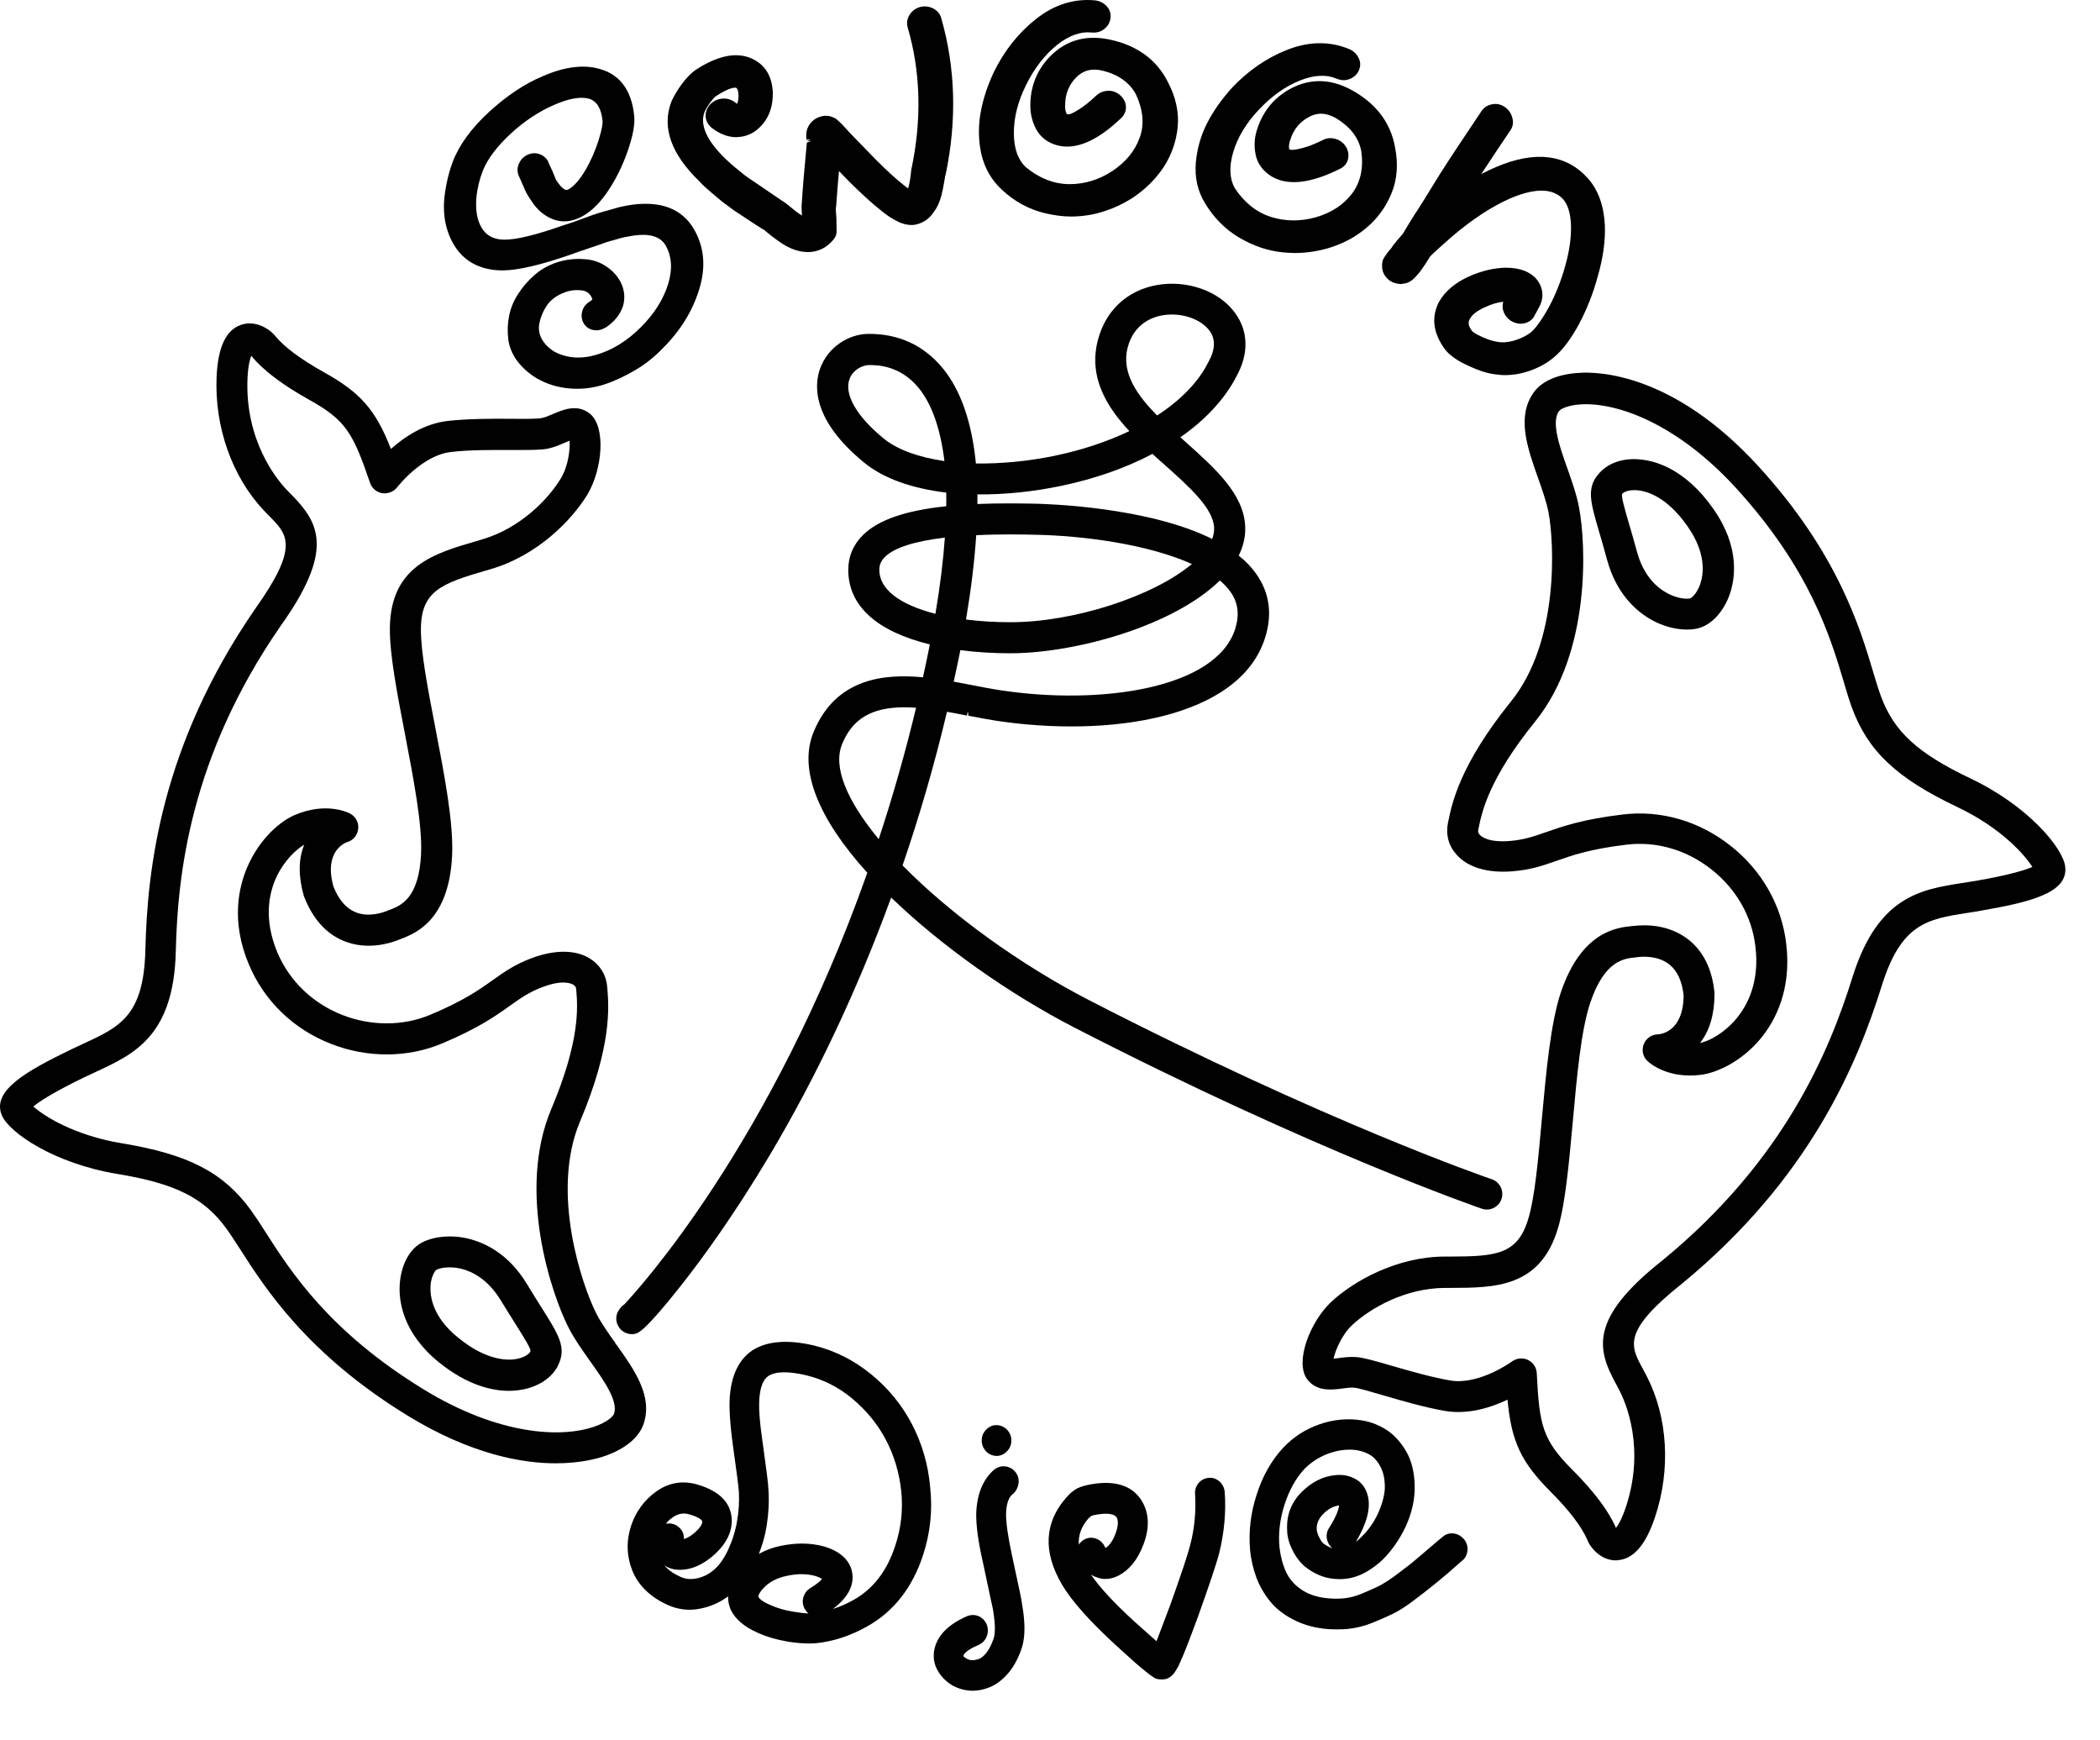 <?xml version="1.0" encoding="utf-8"?>
<svg version="1.1" id="레이어_1" x="0px" y="0px" viewBox="0 0 140 116" style="enable-background:new 0 0 595.28 841.89;" xmlns="http://www.w3.org/2000/svg">
  <g transform="matrix(1, 0, 0, 1, -229.289, -364.687)">
    <path d="M360.67,416.58c-3.55-1.69-5.12-3.13-5.99-5.5c-0.16-0.43-0.32-0.96-0.5-1.56c-0.89-2.99-2.38-7.99-7.68-13.77 c-5.59-6.11-10.56-6.31-11.94-6.21c-1.4,0.08-2.48,0.54-3.02,1.3c-1.16,1.61-0.43,3.69,0.28,5.69c0.28,0.79,0.57,1.61,0.71,2.34 c0.37,1.99,0.72,8.57-2.5,12.56c-3.42,4.24-3.94,6.79-4.19,8.01l-0.02,0.1c-0.16,0.77,0.04,1.52,0.57,2.11 c0.76,0.86,2.09,1.25,3.75,1.11c1.21-0.1,1.99-0.37,2.9-0.69c1.05-0.37,2.25-0.79,4.65-1.08c2.03-0.25,4.04,0.34,5.7,1.65 c1.65,1.3,2.7,3.13,2.93,5.16c0.28,2.36-0.54,3.9-1.27,4.78c-0.79,0.94-1.75,1.48-2.43,1.63c0.64-0.81,0.96-1.89,0.97-3.24 c0-0.01,0-0.09,0-0.1c-0.15-1.55-0.72-2.73-1.69-3.52c-1.35-1.09-3-1.03-3.65-0.95l-0.14,0.01c-1.01,0.1-3.38,0.34-4.76,4.41 c-0.69,2.06-0.98,5.29-1.27,8.44c-0.24,2.68-0.46,5.2-0.91,6.68c-0.71,2.38-2.18,2.49-5.17,2.5l-0.39,0 c-3.21,0.01-6.09,1.64-7.57,3.02c-1.41,1.32-2.45,4-1.61,5.15c0.63,0.85,1.65,0.72,2.39,0.62c0.26-0.04,0.53-0.07,0.74-0.05 c0.29,0.02,1.13,0.27,1.98,0.52c1.2,0.35,2.7,0.79,4.08,1.03c1.54,0.26,3.06-0.22,4.17-0.75c0.26,2.8,0.92,4.18,2.88,6.14 c1.25,1.25,2.07,2.34,2.46,3.24l0.04,0.1c0.16,0.34,0.8,1.23,1.84,1.23c0.04,0,0.08,0,0.1-0.01c1.06-0.06,1.89-1,2.51-2.86 c1.07-3.17,0.86-6.69-0.56-9.43c-0.07-0.14-0.15-0.28-0.26-0.49c-0.82-1.5-1.36-2.49,2.63-5.66c8.56-7.04,11.7-14.7,13.31-19.85 c1.3-4.16,3.04-4.44,5.74-4.86c0.28-0.04,0.56-0.09,0.85-0.14c3.21-0.56,5.85-1.16,5.64-2.93 C366.84,421.22,364.51,418.41,360.67,416.58z M337,456.89c0.08,0.15,0.16,0.3,0.24,0.45c0.44,0.84,1.75,3.9,0.43,7.83 c-0.28,0.82-0.52,1.2-0.65,1.36c-0.19-0.43-0.75-1.71-2.89-3.86c-2-2-2.22-2.95-2.39-6.46c-0.02-0.38-0.25-0.72-0.59-0.88 c-0.14-0.07-0.29-0.1-0.44-0.1c-0.22,0-0.44,0.07-0.62,0.2c-0.02,0.02-2.21,1.6-4.12,1.27c-1.27-0.22-2.72-0.64-3.9-0.98 c-1.07-0.31-1.85-0.54-2.35-0.58c-0.43-0.03-0.87,0.02-1.21,0.07c-0.07,0.01-0.2,0.03-0.32,0.04c0.12-0.56,0.56-1.61,1.25-2.25 c1.21-1.13,3.56-2.46,6.17-2.47l0.39,0c2.93-0.01,5.97-0.01,7.15-3.97c0.5-1.67,0.73-4.29,0.99-7.09c0.27-3.01,0.55-6.13,1.17-7.96 c0.95-2.81,2.24-2.93,3.01-3.01l0.17-0.02c0.31-0.04,1.35-0.11,2.11,0.51c0.52,0.42,0.83,1.12,0.93,2.04 c-0.02,2.46-1.55,2.59-1.72,2.6c-0.42,0.01-0.79,0.27-0.94,0.66c-0.15,0.39-0.06,0.83,0.25,1.12c0.13,0.12,1.32,1.19,3.54,0.92 c1.01-0.12,2.66-0.82,3.98-2.39c0.99-1.19,2.1-3.26,1.73-6.35c-0.3-2.56-1.62-4.88-3.71-6.53c-2.09-1.65-4.66-2.4-7.22-2.08 c-2.62,0.31-3.99,0.79-5.11,1.18c-0.8,0.28-1.43,0.5-2.37,0.58c-1.43,0.12-1.92-0.29-2.03-0.42c-0.09-0.1-0.12-0.2-0.09-0.32 l0.02-0.11c0.22-1.06,0.67-3.28,3.78-7.12c3.73-4.62,3.38-11.85,2.92-14.24c-0.16-0.87-0.48-1.77-0.79-2.65 c-0.51-1.43-1.08-3.06-0.55-3.79c0.11-0.15,0.6-0.4,1.47-0.45c2.38-0.14,6.36,1.25,10.3,5.54c4.97,5.43,6.32,9.96,7.23,13 l0.02,0.08c0.18,0.6,0.33,1.11,0.5,1.57c1.07,2.92,2.98,4.72,7.04,6.65c2.93,1.39,4.49,3.19,5,3.99c-0.41,0.18-1.41,0.52-3.78,0.93 c-0.19,0.03-0.38,0.06-0.56,0.09l-0.32,0.05c-2.77,0.43-5.64,0.88-7.33,6.27c-1.53,4.9-4.51,12.18-12.64,18.86 C335.21,452.56,335.77,454.62,337,456.89z" style="fill: rgb(1, 1, 1); paint-order: fill;"/>
    <path d="M338.52,395.3c-1.08-0.08-2.02,0.26-2.61,0.92c-0.88,0.97-0.6,1.91,0,3.96c0.17,0.57,0.33,1.13,0.52,1.83 c0.62,2.26,1.93,3.4,2.92,3.97c0.75,0.43,1.63,0.67,2.4,0.67c0.29,0,0.56-0.03,0.8-0.1c0.85-0.24,1.63-1.08,2.04-2.21 c0.37-1.04,0.73-3.16-1.08-5.74C341.6,395.88,339.56,395.37,338.52,395.3z M337.44,397.6c0.09-0.11,0.39-0.27,0.95-0.24 c0.54,0.03,1.96,0.33,3.41,2.42c1.27,1.82,1.06,3.2,0.83,3.86c-0.22,0.61-0.56,0.89-0.64,0.92c-0.26,0.08-0.91,0.03-1.63-0.38 c-0.65-0.37-1.51-1.14-1.94-2.72c-0.2-0.74-0.38-1.36-0.53-1.86C337.61,398.63,337.34,397.72,337.44,397.6z" style="fill: rgb(1, 1, 1); paint-order: fill;"/>
    <path d="M272.18,459.64c0.67-1.87-0.6-3.66-1.84-5.39l-0.24,0.16l0,0l0.24-0.17c-0.49-0.69-1-1.4-1.32-2.05 c-0.91-1.81-3.06-8.03-1.06-12.76c2.12-5.02,1.92-7.61,1.82-8.86l-0.01-0.1c-0.06-0.78-0.46-1.45-1.13-1.88 c-0.96-0.61-2.35-0.62-3.91-0.04c-1.14,0.43-1.81,0.91-2.6,1.47c-0.91,0.65-1.95,1.38-4.17,2.31c-1.79,0.75-3.92,0.76-5.84,0.01 c-1.99-0.78-3.53-2.26-4.34-4.17c-0.94-2.25-0.55-3.98-0.06-5.03c0.53-1.12,1.33-1.85,1.85-2.15c-0.39,0.95-0.4,2.09-0.03,3.4 c0,0.01,0.02,0.07,0.03,0.08c0.57,1.45,1.44,2.43,2.6,2.92c1.6,0.67,3.17,0.16,3.77-0.09l0.13-0.05c0.94-0.37,3.16-1.25,3.36-5.55 c0.1-2.17-0.51-5.35-1.11-8.46c-0.51-2.64-0.99-5.12-0.97-6.68c0.03-2.49,1.41-2.99,4.28-3.83l0.38-0.11 c3.09-0.9,5.4-3.25,6.45-4.99c0.99-1.66,1.25-4.53,0.13-5.39c-0.84-0.65-1.77-0.24-2.46,0.05c-0.23,0.1-0.51,0.22-0.72,0.26 c-0.29,0.06-1.17,0.06-1.95,0.05h-0.09c-1.25-0.01-2.82-0.01-4.21,0.14c-1.56,0.17-2.89,1.05-3.81,1.87 c-1.02-2.62-2.04-3.76-4.46-5.11c-1.54-0.86-2.64-1.67-3.26-2.43c0,0-0.07-0.09-0.08-0.09c-0.24-0.28-1.17-1-2.2-0.64 c-1,0.35-1.53,1.48-1.62,3.44c-0.15,3.34,1.02,6.67,3.14,8.92c0.1,0.11,0.2,0.21,0.31,0.32l0.08,0.08c1.2,1.22,1.99,2.02-0.96,6.17 c-6.29,9.12-7.19,17.35-7.32,22.75c-0.11,4.37-1.7,5.11-4.13,6.23c-0.27,0.13-0.55,0.26-0.83,0.39c-2.93,1.42-5.3,2.73-4.61,4.38 c0.48,1.16,3.5,3.22,7.69,3.91c3.88,0.64,5.78,1.59,7.27,3.63c0.28,0.38,0.58,0.86,0.91,1.36c1.68,2.63,4.49,7.02,11.18,11.12 c4.29,2.63,7.73,3.18,9.87,3.18c1.64,0,2.79-0.31,3.32-0.5C270.96,461.26,271.86,460.52,272.18,459.64z M248.72,397.66l-0.03-0.03 c-0.11-0.11-0.21-0.22-0.32-0.33c-0.65-0.69-2.76-3.27-2.58-7.41c0.04-0.86,0.17-1.29,0.25-1.49c0.3,0.36,1.19,1.44,3.84,2.92 c2.47,1.37,2.94,2.22,4.08,5.55c0.12,0.36,0.43,0.63,0.82,0.69c0.38,0.05,0.76-0.1,0.99-0.4c0.02-0.02,1.65-2.14,3.61-2.35 c1.3-0.15,2.82-0.13,4.05-0.13c1.1,0,1.9,0.01,2.39-0.09c0.42-0.09,0.81-0.26,1.13-0.4c0.06-0.03,0.18-0.08,0.31-0.13 c0.04,0.55-0.07,1.66-0.58,2.51c-0.85,1.42-2.74,3.34-5.25,4.07l-0.37,0.11c-2.82,0.82-5.73,1.66-5.78,5.79 c-0.02,1.75,0.48,4.34,1.01,7.09c0.57,2.97,1.16,6.04,1.07,7.97c-0.14,2.96-1.34,3.44-2.06,3.72l-0.16,0.06 c-0.28,0.12-1.27,0.48-2.17,0.1c-0.62-0.26-1.11-0.84-1.45-1.7c-0.66-2.36,0.77-2.92,0.93-2.97c0.4-0.12,0.68-0.47,0.72-0.89 c0.04-0.42-0.17-0.81-0.55-1.01c-0.16-0.08-1.59-0.78-3.66,0.09c-0.93,0.39-2.31,1.51-3.15,3.4c-0.63,1.42-1.13,3.72,0.07,6.57 c1.02,2.43,2.97,4.32,5.49,5.3c2.41,0.94,5.1,0.93,7.38-0.03c2.44-1.02,3.63-1.87,4.58-2.55c0.69-0.49,1.24-0.88,2.12-1.21 c1.34-0.51,1.92-0.25,2.07-0.15c0.12,0.07,0.17,0.16,0.18,0.29l0.01,0.1c0.09,1.08,0.26,3.33-1.67,7.89 c-2.31,5.48,0.02,12.32,1.12,14.5c0.4,0.8,0.95,1.57,1.49,2.33c0.88,1.24,1.88,2.64,1.57,3.49c-0.06,0.17-0.46,0.55-1.29,0.84 c-2.26,0.79-6.45,0.56-11.42-2.49c-6.28-3.85-8.83-7.83-10.52-10.47c-0.34-0.54-0.67-1.04-0.98-1.47c-1.83-2.51-4.16-3.72-8.6-4.45 c-3.2-0.53-5.2-1.83-5.9-2.45c0.34-0.29,1.22-0.89,3.38-1.94c0.25-0.12,0.49-0.23,0.73-0.34l0.08-0.04 c2.55-1.18,5.18-2.4,5.31-8.05c0.12-5.13,0.98-12.95,6.95-21.61C251.64,401.33,250.54,399.51,248.72,397.66z" style="fill: rgb(1, 1, 1); paint-order: fill;"/>
    <path d="M258.55,455.49c1.94,1.57,3.61,1.9,4.66,1.9c0.36,0,0.71-0.04,1.04-0.11c1.04-0.23,1.87-0.81,2.25-1.59v0c0,0,0,0,0-0.01 c0.57-1.17,0.05-2-1.09-3.81c-0.3-0.48-0.63-0.99-1-1.61c-1.22-2.01-2.79-2.74-3.89-3.01c-1.17-0.29-2.44-0.15-3.23,0.33 c-0.75,0.46-1.27,1.49-1.35,2.69C255.86,451.36,256.11,453.51,258.55,455.49z M257.99,450.4c0.04-0.64,0.3-1.01,0.37-1.06 c0.14-0.09,0.45-0.18,0.89-0.18c0.26,0,0.52,0.03,0.78,0.09c0.72,0.18,1.76,0.68,2.62,2.07c0.41,0.67,0.76,1.23,1.02,1.64 c0.54,0.86,1.05,1.66,0.98,1.8c-0.06,0.13-0.31,0.37-0.84,0.49c-0.53,0.12-1.98,0.22-3.95-1.38 C258.13,452.49,257.95,451.1,257.99,450.4z" style="fill: rgb(1, 1, 1); paint-order: fill;"/>
    <path d="M287.22,386.94c-1.43,0-2.77,0.95-3.26,2.32c-0.4,1.12-0.54,3.42,2.95,6.27c1.26,1.03,3.14,1.71,5.46,1.99 c0.01,0.3,0.01,0.6,0,0.91c-2.71,0.28-4.52,0.91-5.54,1.91c-0.66,0.65-0.99,1.43-0.99,2.33c0,2.39,1.88,4.1,5.44,4.97l-0.04,0.19 c-0.13,0.66-0.27,1.33-0.42,2c-2.48-0.23-5.8-0.01-7.3,3.67c-0.99,2.43,0.25,5.67,3.59,9.36c-6.41,18.11-15.27,27.77-16.2,28.77 c-0.09,0.05-0.16,0.12-0.24,0.21c-0.47,0.55-0.27,1.05-0.16,1.24c0.18,0.33,0.53,0.53,0.9,0.53c0.05,0,0.1,0,0.16-0.01 c0.25-0.04,0.66-0.11,3.16-3.28c1.38-1.75,3.51-4.67,5.87-8.63c3.14-5.28,5.86-11.06,8.1-17.18c3.31,3.2,7.86,6.43,12.26,8.69 c15.94,8.2,27.02,12.02,27.12,12.05c0.54,0.19,1.13-0.11,1.31-0.65c0.18-0.54-0.11-1.13-0.64-1.31 c-0.44-0.15-11.05-3.81-26.84-11.93c-4.6-2.37-9.24-5.72-12.45-8.99c1.14-3.33,2.14-6.77,2.96-10.24c0.44,0.08,0.89,0.16,1.33,0.25 l0.06-0.29v0l0.04,0.3c0.61,0.12,1.24,0.24,1.82,0.33c7.46,1.14,16.26-0.11,17.96-5.53c0.5-1.58,0.29-3.03-0.62-4.29 c-0.3-0.42-0.68-0.82-1.14-1.18c0.32-0.65,0.47-1.32,0.43-1.99c-0.12-2.15-2.01-3.83-4.01-5.62l-0.31-0.28 c1.7-1.18,2.99-2.59,3.74-4.06c0.83-1.5,0.8-3-0.09-4.22c-1.06-1.47-3.21-2.23-5.24-1.86c-1.96,0.36-3.38,1.68-3.9,3.63 c-0.69,2.58,0.69,4.6,2.09,6.1c-1.47,0.7-3.11,1.25-4.91,1.63c-1.8,0.38-3.63,0.55-5.32,0.53c-0.27-2.75-1.01-4.89-2.22-6.36 C290.88,387.71,289.23,386.94,287.22,386.94z M290.36,411.86c-0.71,2.97-1.55,5.91-2.49,8.76c-2.2-2.67-3.05-4.85-2.44-6.34 c0.69-1.69,1.98-2.45,4.16-2.45C289.84,411.83,290.09,411.84,290.36,411.86z M306.12,394.94c0.25,0.23,0.5,0.46,0.79,0.71 c1.67,1.49,3.25,2.9,3.32,4.2c0.01,0.25-0.03,0.5-0.13,0.76c-4.29-2.14-10.99-2.33-11.75-2.35c-0.63-0.01-1.19-0.02-1.73-0.02 c-0.78,0-1.49,0.01-2.17,0.04c0-0.22,0-0.43,0-0.64c1.81,0.02,3.75-0.18,5.64-0.58C302.31,396.59,304.34,395.88,306.12,394.94z M298.3,400.33c3.15,0.06,7.47,0.61,10.45,1.95c-2.58,2.16-7.87,3.88-12.09,3.88c-1.03,0-2.03-0.06-2.97-0.18 c0.34-2.02,0.57-3.91,0.68-5.62C295.98,400.28,297.48,400.31,298.3,400.33z M310.61,403.38c0.29,0.24,0.52,0.48,0.7,0.74 c0.52,0.72,0.62,1.52,0.33,2.47c-1.26,4.02-9.03,5.12-15.68,4.1c-0.55-0.08-1.16-0.2-1.78-0.32c-0.42-0.08-0.86-0.17-1.31-0.25 c0.14-0.62,0.27-1.25,0.4-1.88l0.04-0.22c1.06,0.14,2.18,0.21,3.35,0.21C301.06,408.22,307.56,406.38,310.61,403.38z M306.43,392.38c-1.26-1.28-2.42-2.8-1.96-4.54c0.41-1.56,1.6-2,2.27-2.13c0.22-0.04,0.44-0.06,0.67-0.06 c1.05,0,2.04,0.43,2.52,1.09c0.4,0.55,0.38,1.24-0.06,2.04c0,0,0,0.01-0.01,0.01C309.22,390.11,308.03,391.34,306.43,392.38z M287.91,402.67c0-0.34,0.12-0.6,0.37-0.86c0.63-0.62,1.98-1.05,4-1.29c-0.11,1.55-0.32,3.26-0.63,5.08 C289.24,404.98,287.91,403.95,287.91,402.67z M288.22,393.93c-1.81-1.47-2.67-2.96-2.3-3.97c0.21-0.59,0.83-0.94,1.31-0.94 c0.51,0,2.05,0,3.3,1.52c0.88,1.08,1.46,2.72,1.72,4.88C290.49,395.16,289.11,394.65,288.22,393.93z" style="fill: rgb(1, 1, 1); paint-order: fill;"/>
    <path d="M290.09,459.62c-0.66-1.27-1.57-2.39-2.72-3.33c-1.15-0.94-2.44-1.59-3.85-1.93c-1.77-0.41-3.16-0.28-4.11,0.36 c-0.85,0.59-1.34,1.59-1.46,2.97c-0.07,0.75,0,1.9,0.21,3.41c0.24,1.69,0.37,2.72,0.39,3.06c0.03,0.64-0.01,1.29-0.13,1.95 c-0.11,0.65-0.32,1.3-0.61,1.92c-0.28,0.59-0.62,1.06-1.02,1.37c-0.34,0.27-0.72,0.43-1.1,0.5c-0.38,0.07-0.72,0.03-1.03-0.11 c-0.47-0.21-0.83-0.46-1.08-0.77c0.29,0.2,0.63,0.3,1.04,0.3c0.76,0,1.52-0.33,2.27-0.99c0.83-0.75,1.23-1.56,1.18-2.42 c-0.07-1.08-0.83-1.84-2.27-2.27c-0.99-0.29-1.91-0.14-2.75,0.45c-0.8,0.57-1.37,1.34-1.69,2.3c-0.33,1.01-0.3,2.02,0.09,3 c0.41,0.99,1.21,1.76,2.37,2.28c0.67,0.3,1.4,0.39,2.14,0.24c0.68-0.13,1.3-0.4,1.87-0.82c-0.01,0.3,0.05,0.59,0.17,0.88 c0.29,0.62,0.89,1.14,1.77,1.53c0.63,0.29,1.34,0.49,2.12,0.62c0.53,0.08,0.99,0.11,1.37,0.11c0.17,0,0.33-0.01,0.46-0.02 c1.13-0.12,2.26-0.49,3.35-1.1c1.79-0.99,3.06-2.61,3.77-4.81c0.47-1.45,0.63-2.96,0.46-4.49 C291.17,462.3,290.75,460.89,290.09,459.62z M280.15,470.58c0.38-0.43,0.92-0.72,1.6-0.86c0.33-0.07,0.66-0.11,0.96-0.11 c0.33,0,0.65,0.04,0.93,0.12c0.26,0.08,0.39,0.16,0.45,0.2c-0.07,0.09-0.26,0.29-0.8,0.62c-0.22,0.14-0.37,0.35-0.44,0.6 c-0.08,0.26-0.05,0.53,0.09,0.78c0.07,0.12,0.15,0.22,0.25,0.3c-0.23-0.01-0.53-0.04-0.96-0.11c-0.6-0.09-1.14-0.25-1.62-0.47 c-0.56-0.24-0.72-0.44-0.76-0.54C279.84,471.07,279.86,470.9,280.15,470.58z M286.12,469.63c-0.07-0.61-0.45-1.43-1.87-1.86 c-0.47-0.13-0.96-0.2-1.48-0.2c-0.45,0-0.93,0.05-1.42,0.15c-0.54,0.11-1.03,0.29-1.47,0.54c0.25-0.63,0.42-1.25,0.52-1.87 c0.13-0.82,0.17-1.63,0.12-2.39c-0.01-0.41-0.15-1.47-0.4-3.25c-0.19-1.29-0.26-2.27-0.2-2.92c0.06-0.71,0.26-1.2,0.58-1.42 c0.47-0.32,1.34-0.34,2.52-0.06c1.13,0.27,2.17,0.79,3.09,1.56c0.93,0.78,1.68,1.69,2.22,2.71c0.55,1.03,0.9,2.18,1.04,3.43 c0.13,1.24,0,2.47-0.4,3.67c-0.54,1.67-1.48,2.89-2.8,3.62c-0.45,0.25-0.91,0.45-1.36,0.59 C285.75,471.23,286.2,470.45,286.12,469.63z M275.23,465.62c0.68,0.19,0.87,0.4,0.88,0.48c0.01,0.1-0.05,0.33-0.47,0.71 c-0.27,0.24-0.53,0.4-0.76,0.46c0.02-0.27-0.07-0.51-0.24-0.7c-0.18-0.2-0.42-0.32-0.68-0.34c-0.03,0-0.05,0-0.08,0 c-0.07,0-0.13,0.01-0.2,0.02c0.13-0.17,0.28-0.31,0.45-0.42C274.49,465.57,274.85,465.51,275.23,465.62z" style="fill: rgb(1, 1, 1); paint-order: fill;"/>
    <path d="M296.76,468.38c-0.27-1.24-0.4-2.17-0.4-2.76c0.01-0.66,0.17-1.13,0.42-1.33c0.02-0.01,0.06-0.04,0.08-0.06 c0.18-0.18,0.29-0.4,0.33-0.66c0.04-0.28-0.03-0.54-0.2-0.76c-0.16-0.21-0.39-0.34-0.65-0.38c-0.28-0.04-0.54,0.03-0.78,0.22 c-0.75,0.65-1.15,1.64-1.19,2.94c-0.01,0.81,0.14,1.9,0.45,3.25c0.57,2.69,0.64,3.01,0.66,3.08c0.2,1.17,0.14,1.72,0.05,1.98 c-0.13,0.39-0.3,0.72-0.48,0.95c-0.17,0.21-0.34,0.35-0.5,0.41c-0.18,0.06-0.34,0.09-0.49,0.08c-0.13-0.01-0.25-0.04-0.37-0.13 c-0.08-0.04-0.18-0.11-0.17-0.16c0.01-0.08,0.13-0.36,1.05-0.74c0.23-0.12,0.4-0.3,0.5-0.55c0.1-0.25,0.1-0.52,0.01-0.77 c-0.1-0.26-0.28-0.45-0.52-0.57c-0.25-0.11-0.5-0.12-0.78-0.02c-1.29,0.56-2.03,1.32-2.21,2.28c-0.08,0.48-0.01,0.94,0.23,1.35 c0.22,0.39,0.53,0.71,0.91,0.95c0.38,0.23,0.8,0.36,1.24,0.39c0.06,0.01,0.11,0.01,0.17,0.01c0.38,0,0.78-0.08,1.16-0.24 c0.44-0.18,0.86-0.5,1.24-0.95c0.37-0.44,0.66-0.99,0.88-1.64c0.24-0.71,0.25-1.71,0.02-2.97 C297.42,471.46,297.33,471,296.76,468.38z" style="fill: rgb(1, 1, 1); paint-order: fill;"/>
    <path d="M295.06,459.95c-0.2,0.19-0.31,0.42-0.32,0.69c-0.02,0.27,0.07,0.52,0.24,0.73c0.18,0.22,0.42,0.34,0.74,0.36 c0.25,0,0.48-0.09,0.67-0.28c0.2-0.19,0.31-0.42,0.32-0.69c0.02-0.27-0.07-0.52-0.24-0.73c-0.18-0.21-0.42-0.33-0.68-0.35 C295.52,459.65,295.27,459.75,295.06,459.95z" style="fill: rgb(1, 1, 1); paint-order: fill;"/>
    <path d="M310.61,463.45c-0.21-0.19-0.47-0.29-0.73-0.26c-0.28,0.02-0.51,0.14-0.69,0.35c-0.17,0.21-0.25,0.46-0.23,0.72 c0.07,1.15-0.03,2.28-0.32,3.39c-0.16,0.64-0.61,1.99-1.34,4.03l-0.91,2.4l-1.45-1.29c-1.36-1.24-2.34-2.3-2.92-3.15 c0.11,0.07,0.22,0.12,0.33,0.16c0.48,0.2,0.98,0.17,1.5-0.09c0.73-0.38,1.28-1.07,1.65-2.03c0.42-1.08,0.41-2.03-0.02-2.83 c-0.56-1.03-1.62-1.47-3.13-1.28c-0.44,0.06-0.8,0.14-1.08,0.25c-0.31,0.12-0.61,0.35-0.9,0.69c-1.46,1.66-1.56,3.61-0.29,5.78 c0.63,1.08,1.83,2.43,3.57,4.03l1.26,1.14c0.34,0.3,0.61,0.52,0.79,0.66c0.15,0.13,0.28,0.23,0.34,0.26 c0.06,0.04,0.14,0.1,0.26,0.17c0.01,0.01,0.06,0.03,0.07,0.03c0.07,0.02,0.16,0.04,0.34,0.05c0.09,0,0.17-0.01,0.3-0.03 c0.24-0.07,0.45-0.23,0.62-0.49c0.05-0.08,0.12-0.19,0.21-0.35c0.09-0.19,0.22-0.48,0.38-0.87c0.25-0.6,0.55-1.41,0.94-2.46 c0.75-2.1,1.23-3.52,1.41-4.23c0.33-1.32,0.46-2.68,0.37-4.05C310.92,463.88,310.8,463.63,310.61,463.45L310.61,463.45z M301.21,467.64c-0.04-0.63,0.17-1.2,0.62-1.72c0.13-0.14,0.22-0.2,0.26-0.21c0.02-0.01,0.14-0.05,0.51-0.1 c0.61-0.08,1.02,0.01,1.14,0.23c0.12,0.23,0.09,0.6-0.08,1.06c-0.18,0.48-0.41,0.81-0.67,0.96c-0.01-0.02-0.03-0.04-0.04-0.06 c-0.01-0.03-0.03-0.07-0.04-0.09c-0.14-0.24-0.34-0.4-0.58-0.48c-0.1-0.03-0.2-0.05-0.3-0.05c-0.16,0-0.32,0.04-0.48,0.13 C301.42,467.39,301.3,467.5,301.21,467.64z M306.43,476.29L306.43,476.29L306.43,476.29L306.43,476.29z" style="fill: rgb(1, 1, 1); paint-order: fill;"/>
    <path d="M326.22,466.9c-0.29-0.04-0.55,0.04-0.74,0.21c-0.21,0.17-0.57,0.47-1.08,0.91c-0.49,0.42-0.86,0.74-1.1,0.93l-1.04,0.79 c-0.43,0.31-0.8,0.54-1.1,0.69c-0.31,0.15-0.69,0.31-1.11,0.49c-0.39,0.16-0.78,0.26-1.16,0.3c-0.39,0.04-0.81,0.03-1.24-0.02 c-0.64-0.08-1.19-0.27-1.64-0.59c-0.44-0.3-0.77-0.69-0.98-1.14c-0.22-0.48-0.37-1.03-0.44-1.63c-0.09-0.92,0.02-1.88,0.33-2.85 c0.31-0.96,0.75-1.77,1.32-2.38c0.48-0.49,1.05-0.85,1.7-1.07c0.64-0.22,1.26-0.28,1.84-0.19c0.36,0.07,0.68,0.19,0.94,0.37 c0.25,0.18,0.47,0.45,0.64,0.81c0.18,0.37,0.26,0.83,0.25,1.36c-0.02,0.48-0.17,1.03-0.44,1.64c-0.27,0.6-0.64,1.13-1.09,1.57 c-0.14,0.14-0.27,0.26-0.4,0.36c0.73-1.22,1-2.25,0.8-3.06c-0.13-0.53-0.42-0.92-0.86-1.15c-0.41-0.22-0.85-0.29-1.3-0.24 c-0.81,0.07-1.56,0.44-2.25,1.12c-0.7,0.7-1.03,1.56-0.97,2.56c0,0.44,0.14,0.91,0.4,1.41c0.26,0.49,0.58,0.87,0.95,1.13 c0.59,0.43,1.22,0.66,1.87,0.7c0.65,0.05,1.23-0.07,1.76-0.32c0.5-0.24,0.98-0.57,1.44-1.02c0.61-0.62,1.1-1.35,1.49-2.17 c0.38-0.84,0.57-1.66,0.59-2.43c0.02-0.9-0.13-1.69-0.45-2.35c-0.33-0.64-0.76-1.16-1.27-1.54c-0.52-0.37-1.12-0.63-1.8-0.74 c-0.92-0.15-1.87-0.07-2.82,0.26c-0.95,0.33-1.77,0.86-2.45,1.59c-0.77,0.84-1.36,1.88-1.75,3.12c-0.4,1.23-0.54,2.47-0.43,3.68 c0.06,0.64,0.21,1.26,0.42,1.83c0.22,0.58,0.53,1.11,0.91,1.58c0.39,0.48,0.91,0.89,1.52,1.2c0.6,0.32,1.28,0.53,2.04,0.62 c0.31,0.04,0.61,0.05,0.91,0.05c0.24,0,0.48-0.01,0.72-0.03c0.54-0.06,1.09-0.19,1.61-0.4c0.49-0.2,0.94-0.39,1.33-0.58 c0.41-0.2,0.87-0.48,1.37-0.86c0.48-0.36,0.87-0.66,1.13-0.87c0.27-0.21,0.66-0.53,1.17-0.96l0.98-0.86 c0.22-0.16,0.35-0.4,0.38-0.69c0.03-0.27-0.05-0.53-0.22-0.75C326.71,467.07,326.49,466.94,326.22,466.9z M317.91,466.51 c-0.16,0.22-0.21,0.48-0.16,0.76c0.05,0.24,0.17,0.45,0.36,0.61c-0.22-0.07-0.4-0.18-0.56-0.29c-0.07-0.05-0.18-0.16-0.3-0.41 c-0.11-0.2-0.17-0.39-0.18-0.55c-0.02-0.38,0.12-0.72,0.44-1.04c0.33-0.33,0.68-0.52,1.05-0.56 C318.54,465.25,318.42,465.69,317.91,466.51z" style="fill: rgb(1, 1, 1); paint-order: fill;"/>
    <path d="M262.79,382.71C262.79,382.71,262.79,382.71,262.79,382.71c1.03,0,2.6-0.37,4.68-1.1c0.06-0.03,0.25-0.09,0.59-0.21 l1.3-0.44c0.27-0.1,0.46-0.17,0.59-0.2c0.16-0.04,0.35-0.09,0.57-0.16c0.21-0.06,0.39-0.11,0.55-0.13l0.51-0.09 c1.03-0.14,1.73,0.08,2.07,0.64c0.42,0.72,0.49,1.58,0.19,2.57c-0.31,1.03-0.93,2.01-1.83,2.91c-0.91,0.91-1.91,1.53-2.99,1.84 c-1.03,0.3-1.98,0.22-2.8-0.23c-0.39-0.25-0.67-0.55-0.84-0.88c-0.16-0.32-0.2-0.66-0.13-1.02c0.09-0.4,0.24-0.78,0.47-1.12 c0.21-0.33,0.52-0.59,0.92-0.79c0.39-0.19,0.81-0.31,1.31-0.27c0.39,0.02,0.64,0.17,0.8,0.51c0.03,0.06,0.03,0.08,0.03,0.08 c0,0.01-0.03,0.08-0.18,0.17c-0.26,0.16-0.43,0.38-0.5,0.66c-0.07,0.27-0.04,0.54,0.1,0.78c0.15,0.26,0.39,0.42,0.69,0.46 c0.26,0.04,0.52-0.02,0.77-0.17c0.59-0.38,0.98-0.87,1.17-1.46c0.15-0.54,0.09-1.08-0.18-1.6c-0.22-0.41-0.55-0.76-0.98-1.04 c-0.43-0.28-0.92-0.44-1.44-0.46c-0.63-0.05-1.25,0.03-1.83,0.22c-0.58,0.2-1.08,0.48-1.49,0.85c-0.4,0.35-0.76,0.76-1.06,1.22 c-0.31,0.47-0.52,0.97-0.62,1.49c-0.1,0.5-0.12,1.01-0.06,1.52c0.06,0.54,0.27,1.04,0.61,1.5c0.33,0.43,0.75,0.81,1.27,1.13 c0.69,0.4,1.45,0.63,2.25,0.69c0.15,0.01,0.3,0.02,0.45,0.02c0.63,0,1.24-0.1,1.83-0.29c0.7-0.23,1.39-0.56,2.07-0.96 c0.69-0.41,1.3-0.9,1.83-1.46c1.15-1.14,1.97-2.45,2.42-3.91c0.47-1.51,0.34-2.88-0.39-4.09c-0.79-1.29-2.16-1.81-4.07-1.56 c-0.21,0.03-0.41,0.07-0.62,0.11c-0.21,0.04-0.44,0.1-0.68,0.18l-0.65,0.18c-0.17,0.05-0.42,0.12-0.73,0.23l-1.28,0.47l-0.65,0.21 c-1.79,0.63-3.09,0.95-3.89,0.95c-0.91,0-1.47-0.41-1.76-1.28c-0.14-0.44-0.18-0.95-0.13-1.53c0.06-0.63,0.21-1.23,0.43-1.79 c0.31-0.78,0.93-1.6,1.84-2.45c0.93-0.86,1.92-1.51,2.95-1.95c0.97-0.42,1.75-0.55,2.3-0.39c0.51,0.16,0.81,0.66,0.89,1.48 c0.01,0.17-0.03,0.53-0.27,1.3c-0.23,0.71-0.52,1.37-0.87,1.97c-0.37,0.62-0.73,1.04-1.07,1.25c-0.17,0.11-0.26,0.09-0.36,0.02 c-0.12-0.09-0.23-0.19-0.32-0.32c-0.1-0.12-0.18-0.24-0.21-0.29l-0.26-0.63c-0.13-0.27-0.22-0.46-0.29-0.64 c-0.13-0.23-0.35-0.39-0.61-0.47c-0.27-0.08-0.54-0.04-0.8,0.09c-0.24,0.13-0.42,0.33-0.53,0.59c-0.11,0.28-0.11,0.55,0.03,0.85 c0.01,0.02,0.06,0.12,0.21,0.47c0.14,0.33,0.25,0.58,0.35,0.74c0.09,0.16,0.23,0.36,0.41,0.62c0.21,0.28,0.44,0.51,0.69,0.68 c0.87,0.62,1.83,0.61,2.79-0.02c0.63-0.41,1.23-1.1,1.78-2.03c0.44-0.74,0.8-1.54,1.08-2.4c0.29-0.88,0.41-1.59,0.36-2.09 c-0.15-1.67-0.92-2.76-2.24-3.14c-1.06-0.33-2.35-0.19-3.82,0.45c-1.22,0.5-2.43,1.31-3.6,2.38c-1.18,1.08-2,2.2-2.43,3.32 c-0.27,0.72-0.46,1.51-0.56,2.36c-0.09,0.85-0.01,1.62,0.22,2.3C259.71,381.8,260.97,382.71,262.79,382.71z" style="fill: rgb(1, 1, 1); paint-order: fill;"/>
    <path d="M276.7,377.51l0.71,0.6l0.81,0.6l1.41,0.93c0.49,0.32,0.57,0.36,0.6,0.37c0,0,0.03,0.02,0.13,0.11l0.33,0.27 c0.35,0.27,0.66,0.49,0.93,0.65c0.48,0.27,0.94,0.42,1.37,0.44c0.05,0,0.09,0.01,0.14,0.01c0.66,0,1.22-0.26,1.65-0.75 c0.16-0.17,0.25-0.34,0.27-0.5c0-0.02,0.01-0.05,0.01-0.08c0.01-0.03,0-0.09,0-0.15c0-0.03,0-0.08,0-0.11l-0.01-0.67l-0.04-0.54 c0-0.07,0-0.11,0-0.14c0.01-0.03,0.02-0.06,0.02-0.08c0.05-0.72,0.11-1.52,0.19-2.38l0.74,0.76c0.79,0.78,1.47,1.4,2.03,1.84 c0.34,0.29,0.67,0.51,0.94,0.65c0.45,0.27,0.88,0.37,1.27,0.34c0.57-0.08,1.05-0.39,1.36-0.89c0.21-0.27,0.37-0.63,0.49-1.07 c0.07-0.28,0.13-0.58,0.19-0.94c0-0.04,0.01-0.09,0.03-0.16c0.02-0.09,0.03-0.16,0.01-0.16c0.02-0.03,0.04-0.1,0.05-0.13 c0.76-3.62,0.66-7.13-0.3-10.46c-0.08-0.28-0.28-0.5-0.57-0.64c-0.27-0.12-0.56-0.15-0.85-0.07c-0.29,0.09-0.52,0.26-0.68,0.51 c-0.17,0.27-0.21,0.56-0.13,0.84c0.87,2.98,0.95,6.17,0.24,9.5l-0.07,0.59c-0.04,0.25-0.08,0.46-0.14,0.65 c-0.1-0.07-0.2-0.15-0.31-0.24c-0.49-0.38-1.11-0.95-1.84-1.68l-1.71-1.76l-0.55-0.6l-0.22-0.21c-0.02-0.02-0.04-0.03-0.06-0.05 c0,0-0.01-0.01-0.01-0.01c-0.05-0.05-0.1-0.09-0.17-0.13l-0.11-0.05c-0.18-0.09-0.37-0.13-0.63-0.11 c-0.54,0.08-0.93,0.38-1.12,0.88c-0.06,0.19-0.08,0.41-0.05,0.7l0.3,0l-0.28,0.11l0.3,0.01l-0.29,0.08 c-0.16,1.65-0.28,3.07-0.35,4.2c-0.01,0.07,0,0.22,0.01,0.42l0.01,0.25c-0.15-0.1-0.33-0.22-0.52-0.38l-0.31-0.25 c-0.13-0.11-0.24-0.19-0.35-0.27c-0.02-0.01-0.12-0.07-0.54-0.36l-1.35-0.92c-0.3-0.2-0.55-0.37-0.74-0.51l-0.64-0.52 c-0.24-0.2-0.45-0.39-0.64-0.57c-1.26-1.22-1.73-2.27-1.4-3.13c0.04-0.1,0.13-0.28,0.35-0.59c0.23-0.32,0.35-0.42,0.39-0.45 c1.04-0.69,1.36-0.57,1.36-0.57c0.1,0.05,0.16,0.23,0.16,0.5c0.01,0.18-0.01,0.41-0.1,0.57c-0.04-0.03-0.08-0.06-0.14-0.11 c-0.24-0.18-0.52-0.26-0.82-0.24c-0.3,0.02-0.57,0.14-0.79,0.35c-0.22,0.22-0.34,0.49-0.34,0.78c0,0.3,0.13,0.57,0.36,0.78 c0.5,0.4,1.03,0.63,1.58,0.66c0.57,0.01,1.12-0.16,1.55-0.55c0.67-0.58,1-1.38,0.99-2.41c-0.04-1.11-0.53-1.9-1.43-2.29 c-1-0.44-2.24-0.19-3.69,0.75c-0.35,0.24-0.68,0.59-0.99,1.02c-0.3,0.42-0.52,0.8-0.66,1.13c-0.64,1.7-0.01,3.48,1.89,5.31 C276.16,377.05,276.42,377.27,276.7,377.51z M283.34,374.08L283.34,374.08L283.34,374.08L283.34,374.08z" style="fill: rgb(1, 1, 1); paint-order: fill;"/>
    <path d="M296.09,377.34c0.83,0.78,1.79,1.3,2.87,1.56c0.59,0.14,1.19,0.22,1.76,0.22c0.45,0,0.9-0.05,1.34-0.13 c0.98-0.2,1.9-0.58,2.74-1.12c0.83-0.55,1.52-1.23,2.05-2.02c0.53-0.81,0.85-1.71,0.95-2.68c0.1-0.99-0.12-2.02-0.67-3.05 c-0.73-1.43-1.98-2.36-3.7-2.76c-1.63-0.39-3.01-0.04-4.11,1.06c-0.86,0.87-1.31,1.93-1.34,3.17c-0.02,0.6,0.1,1.16,0.37,1.68 c0.3,0.56,0.78,0.94,1.45,1.11c1.22,0.31,2.64-0.3,4.22-1.81c0.24-0.22,0.35-0.5,0.33-0.8c-0.02-0.29-0.16-0.54-0.4-0.75 c-0.24-0.2-0.51-0.3-0.81-0.28c-0.3,0.01-0.57,0.13-0.78,0.33c-0.4,0.38-0.78,0.68-1.11,0.89c-0.46,0.29-0.61,0.33-0.65,0.33 c-0.05,0.01-0.08,0.02-0.11,0.02c-0.03,0,0.01,0.01-0.08-0.02c-0.01-0.02-0.04-0.07-0.07-0.17c-0.04-0.12-0.05-0.28-0.04-0.49 c0.01-0.7,0.26-1.3,0.73-1.78c0.47-0.48,1.06-0.63,1.78-0.45c1.05,0.26,1.8,0.8,2.22,1.6c0.47,1.03,0.56,1.99,0.24,2.86 c-0.32,0.89-0.94,1.64-1.83,2.23c-0.89,0.58-1.84,0.87-2.83,0.87l-0.09,0c-1-0.02-1.96-0.4-2.84-1.13 c-0.52-0.48-0.79-1.23-0.8-2.23c-0.01-1.05,0.26-2.13,0.81-3.24c0.55-1.12,1.25-2.02,2.07-2.68c0.78-0.62,1.56-0.9,2.27-0.83 c0.32,0.04,0.62-0.03,0.86-0.22c0.24-0.18,0.39-0.43,0.43-0.72c0.05-0.31-0.05-0.6-0.27-0.83c-0.2-0.21-0.45-0.33-0.76-0.37 c-1.41-0.13-2.73,0.29-3.93,1.24c-1.17,0.92-2.11,2.11-2.8,3.51c-0.42,0.89-0.73,1.8-0.89,2.7c-0.17,0.93-0.16,1.87,0.04,2.79 C294.94,375.92,295.4,376.71,296.09,377.34z" style="fill: rgb(1, 1, 1); paint-order: fill;"/>
    <path d="M311.91,380.53L311.91,380.53c0.94,0.55,1.93,0.89,2.94,0.98c0.25,0.02,0.51,0.04,0.77,0.04c0.74,0,1.47-0.11,2.18-0.31 c0.96-0.28,1.82-0.73,2.55-1.34c0.74-0.61,1.31-1.38,1.69-2.29c0.39-0.92,0.48-1.97,0.25-3.11c-0.28-1.58-1.2-2.83-2.73-3.72 c-1.45-0.85-2.87-0.91-4.24-0.18c-1.07,0.58-1.81,1.47-2.2,2.64c-0.2,0.56-0.24,1.14-0.13,1.71c0.11,0.62,0.47,1.12,1.06,1.49 c1.08,0.65,2.61,0.48,4.57-0.5c0.29-0.14,0.48-0.37,0.54-0.67c0.06-0.28,0.01-0.57-0.16-0.83c-0.17-0.25-0.41-0.43-0.7-0.5 c-0.29-0.08-0.58-0.05-0.84,0.09c-0.5,0.25-0.95,0.42-1.32,0.52c-0.48,0.13-0.67,0.12-0.72,0.13c-0.1-0.01-0.13-0.02-0.13-0.02 c-0.01-0.01-0.03-0.02-0.05-0.03c-0.01-0.02-0.02-0.07-0.02-0.18c0-0.13,0.03-0.29,0.1-0.48c0.22-0.67,0.63-1.17,1.22-1.48 c0.59-0.33,1.19-0.29,1.84,0.09c0.92,0.56,1.49,1.29,1.66,2.18c0.16,1.12-0.05,2.07-0.6,2.81c-0.57,0.76-1.38,1.29-2.4,1.59 c-1.05,0.3-2.07,0.29-3.04-0.02c-0.95-0.31-1.76-0.95-2.39-1.91c-0.35-0.61-0.39-1.41-0.12-2.36c0.29-1.01,0.87-1.97,1.71-2.86 c0.85-0.91,1.78-1.57,2.76-1.96c0.93-0.37,1.74-0.41,2.41-0.13c0.3,0.13,0.6,0.15,0.88,0.04c0.28-0.1,0.5-0.3,0.62-0.56 c0.14-0.29,0.13-0.59-0.02-0.87c-0.13-0.26-0.33-0.45-0.61-0.57c-1.3-0.54-2.69-0.52-4.12,0.04c-1.38,0.54-2.63,1.4-3.7,2.54 c-0.66,0.73-1.22,1.51-1.64,2.32c-0.43,0.83-0.69,1.74-0.77,2.68c-0.08,0.98,0.12,1.88,0.6,2.67 C310.19,379.18,310.96,379.97,311.91,380.53z" style="fill: rgb(1, 1, 1); paint-order: fill;"/>
    <path d="M321.97,381.31c-0.09,0.1-0.17,0.2-0.21,0.26c-0.13,0.17-0.22,0.31-0.28,0.45c-0.01,0.02-0.02,0.04-0.02,0.06 c-0.03,0.13-0.04,0.26-0.03,0.36c0,0.26,0.08,0.64,0.53,0.97c0.21,0.13,0.45,0.2,0.73,0.21c0.03,0,0.1-0.01,0.13-0.02 c0.04-0.01,0.09-0.02,0.19-0.03c0.23-0.06,0.45-0.21,0.64-0.42c0.1-0.1,0.22-0.24,0.35-0.41c0.19-0.26,0.42-0.61,0.63-0.96 c0.21-0.22,0.7-0.66,1.45-1.32c1.36-1.16,2.69-2.03,3.94-2.57c1.64-0.69,2.82-0.66,3.49,0.09c0.3,0.35,0.48,0.92,0.51,1.7 c0.03,0.81-0.1,1.73-0.39,2.76c-0.28,0.99-0.64,1.9-1.08,2.71c-0.43,0.79-0.85,1.38-1.2,1.69c-0.3,0.23-0.67,0.41-1.09,0.54 c-0.41,0.12-0.79,0.16-1.15,0.09c-0.3-0.04-0.65-0.16-1.05-0.34c-0.53-0.24-0.63-0.37-0.65-0.4c-0.28-0.38-0.23-0.61-0.14-0.77 c0.15-0.3,0.51-0.58,1.07-0.82c0.39-0.18,0.78-0.3,1.17-0.34c-0.08,0.25-0.06,0.51,0.06,0.76c0.13,0.27,0.33,0.48,0.62,0.6 c0.28,0.12,0.57,0.14,0.85,0.04c0.28-0.1,0.49-0.29,0.59-0.56c0.03-0.05,0.07-0.1,0.1-0.17c0.05-0.1,0.1-0.19,0.12-0.23 c0.26-0.43,0.33-0.87,0.21-1.32c-0.17-0.55-0.54-0.94-1.13-1.18c-0.35-0.14-0.77-0.21-1.24-0.21c-0.8,0.01-1.62,0.21-2.44,0.57 c-0.96,0.43-1.64,1.01-2.04,1.73c-0.51,1-0.38,2.04,0.38,3.1c0.31,0.43,0.87,0.82,1.64,1.16c0.6,0.28,1.14,0.46,1.62,0.53 c0.26,0.04,0.52,0.07,0.78,0.07c0.46,0,0.93-0.07,1.4-0.21c0.72-0.22,1.33-0.54,1.82-0.95c0.6-0.49,1.17-1.25,1.71-2.25 c0.52-0.98,0.94-2.04,1.24-3.15c0.36-1.24,0.52-2.38,0.48-3.41c-0.06-1.31-0.44-2.36-1.11-3.12c-1.45-1.64-3.53-1.9-6.17-0.77 c-0.31,0.13-0.63,0.29-0.96,0.46c0.52-0.8,1.17-1.77,1.93-2.9c0.18-0.25,0.23-0.54,0.14-0.86c-0.08-0.29-0.24-0.52-0.47-0.69 c-0.25-0.18-0.52-0.26-0.84-0.21c-0.31,0.05-0.55,0.19-0.73,0.44c-1.24,1.85-2.18,3.26-2.78,4.21c-0.13,0.21-0.35,0.57-0.73,1.18 c-0.34,0.55-0.6,0.98-0.78,1.25c-0.09,0.12-0.3,0.45-0.46,0.72c-0.23,0.37-0.41,0.67-0.5,0.83c-0.25,0.28-0.49,0.56-0.7,0.84 C322.1,381.16,322.05,381.22,321.97,381.31z" style="fill: rgb(1, 1, 1); paint-order: fill;"/>
  </g>
</svg>